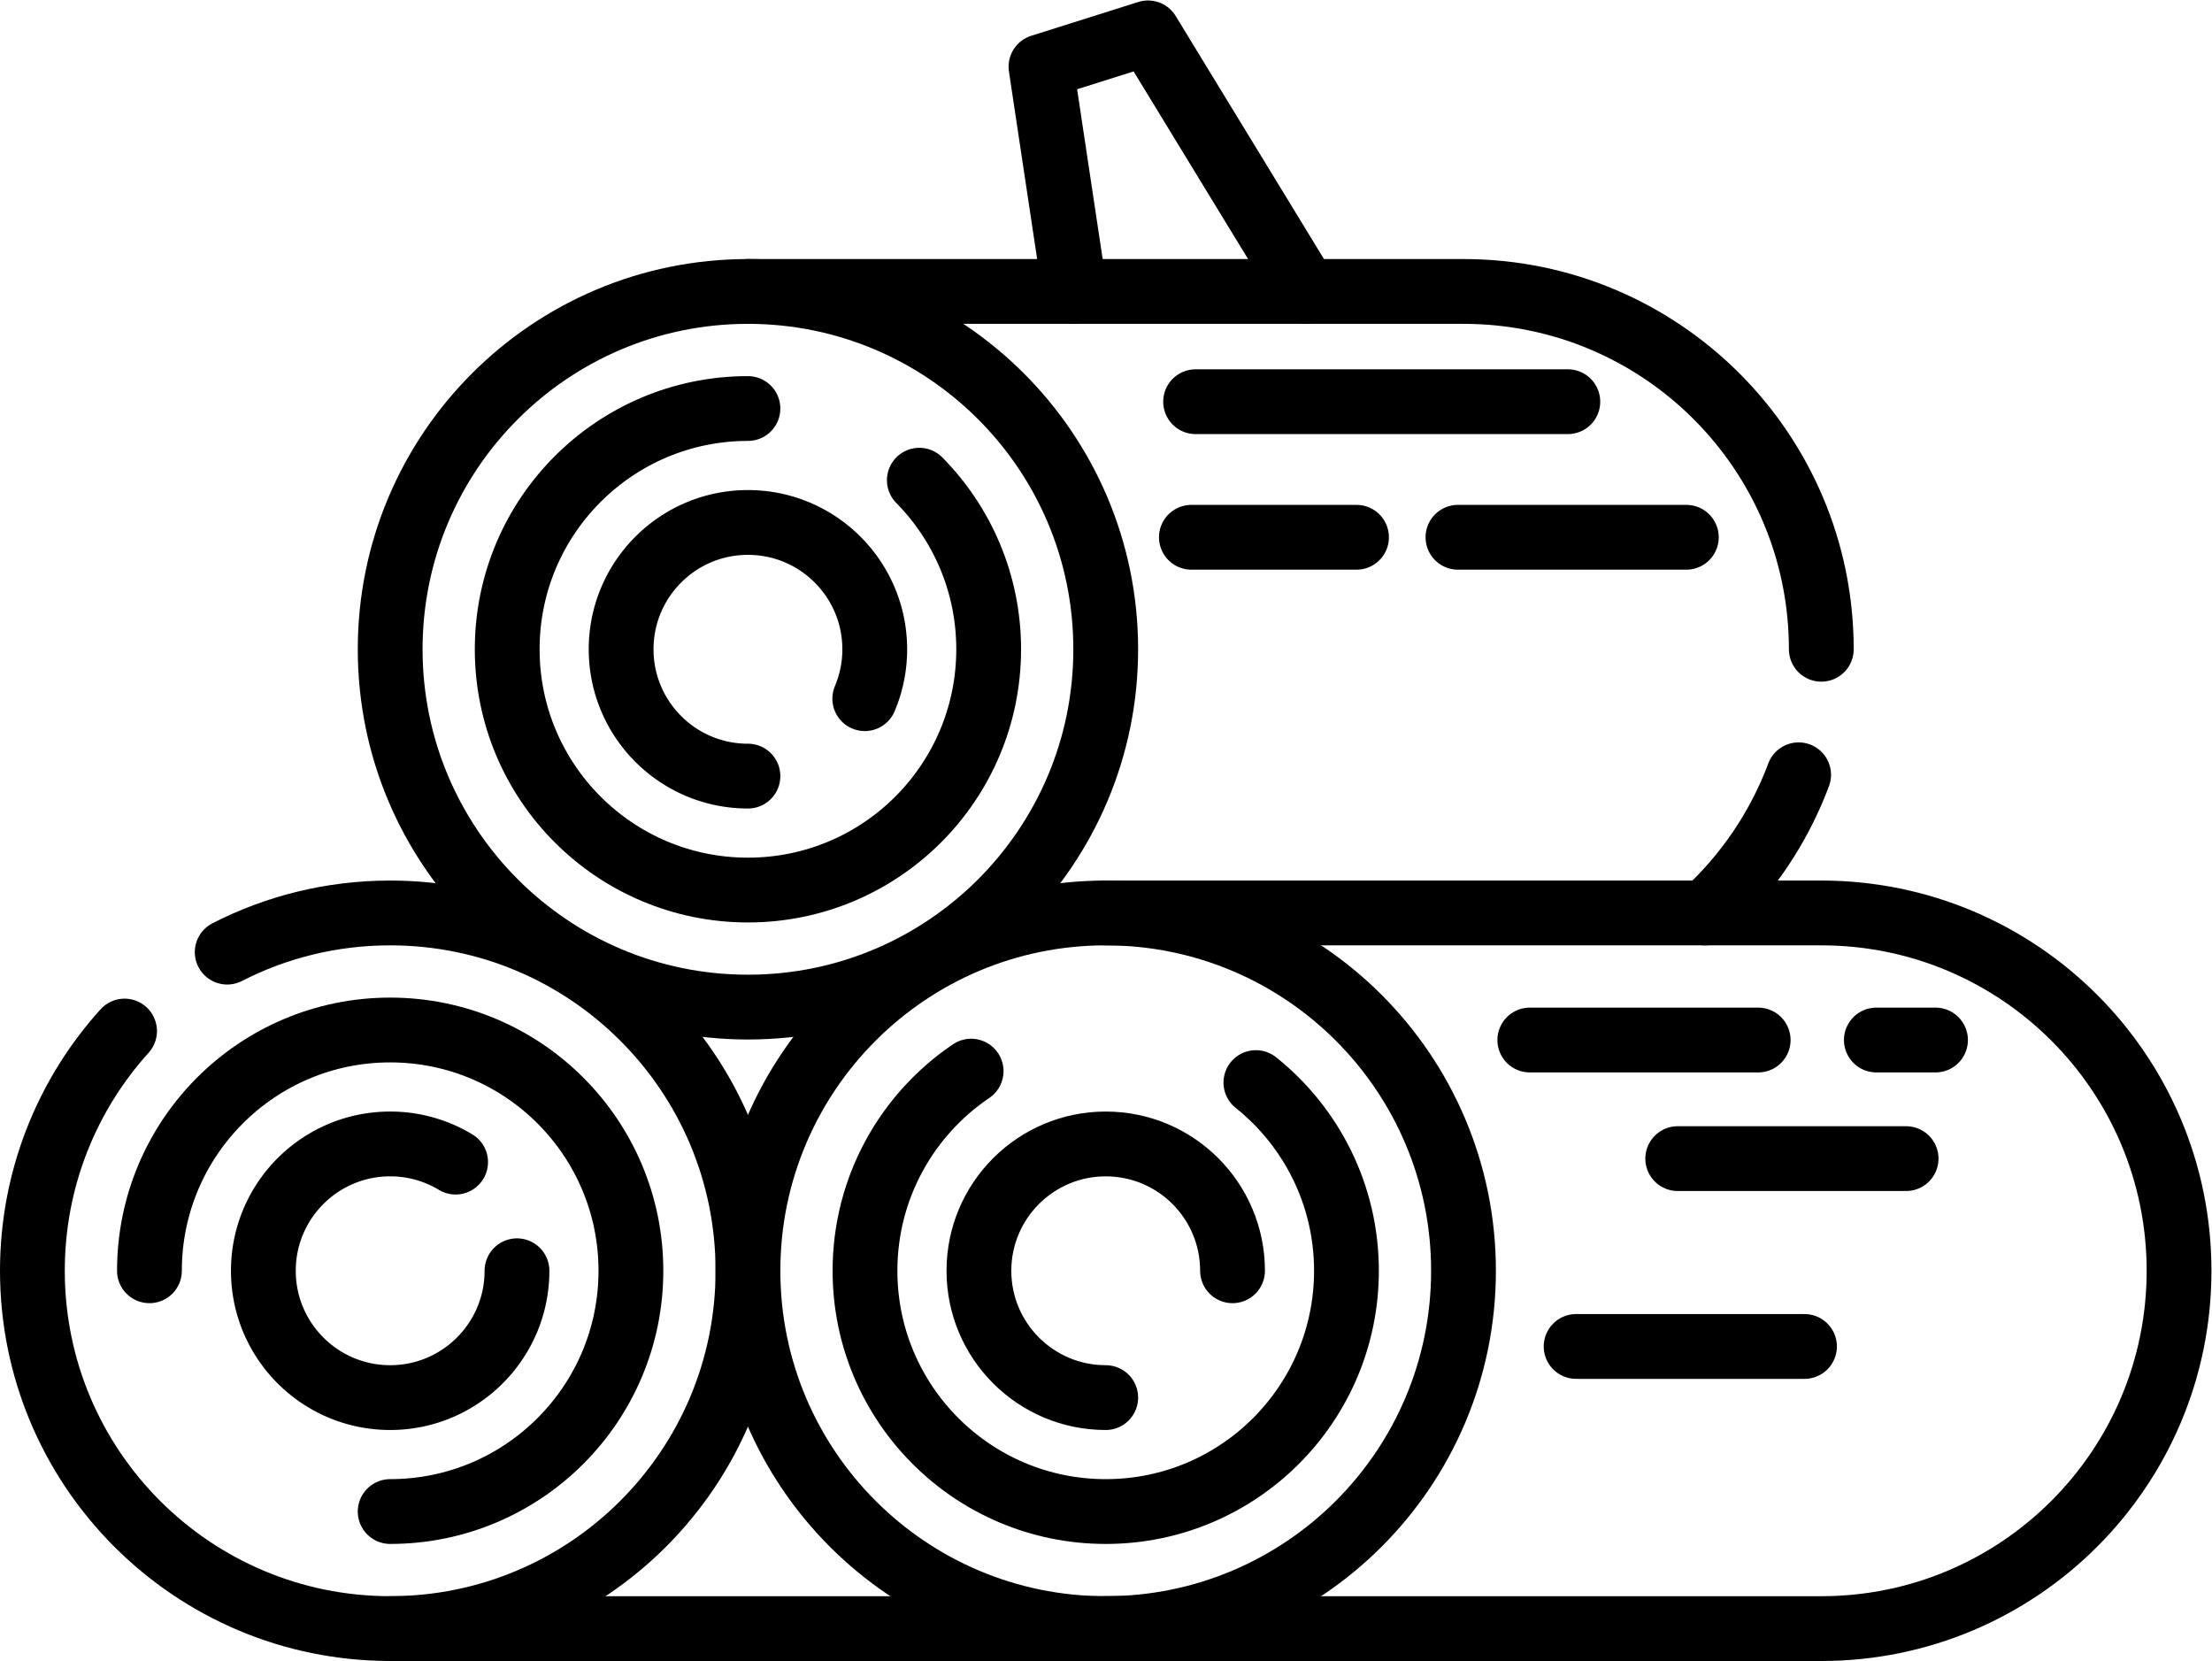 <?xml version="1.0" encoding="UTF-8" standalone="no"?>
<svg
   version="1.1"
   width="100%"
   height="100%"
   viewBox="0 0 682.662 512.521"
   xml:space="preserve"
   xmlns="http://www.w3.org/2000/svg"
   xmlns:svg="http://www.w3.org/2000/svg"><defs/><g
     transform="translate(0,-85.074)"><defs
     ><clipPath
        
         clipPathUnits="userSpaceOnUse"><path
           d="M 0,512 H 512 V 0 H 0 Z"
           fill="#000000"
           opacity="1"
           data-original="#000000"
           id="path1052" /></clipPath></defs><g
       clip-path="url(#a)"
       transform="matrix(1.333,0,0,-1.333,0,682.667)"
       id="g1099"><path
         d="m 0,0 c 11.32,5.8 24.141,9.07 37.73,9.07 45.75,0 82.84,-37.08 82.84,-82.83 0,-45.75 -37.09,-82.83 -82.84,-82.83 -45.74,0 -82.83,37.08 -82.83,82.83 0,21.34 8.071,40.81 21.34,55.49"
         style="stroke-width:15;stroke-linecap:round;stroke-linejoin:round;stroke-miterlimit:10;stroke-dasharray:none;stroke-opacity:1"
         transform="translate(52.6,227.899)"
         fill="none"
         stroke="#000000"
         stroke-width="15"
         stroke-linecap="round"
         stroke-linejoin="round"
         stroke-miterlimit="10"
         stroke-dasharray="none"
         stroke-opacity=""
         data-original="#000000"
         class=""
         id="path1057" /><path
         d="m 0,0 c 0,45.747 -37.086,82.833 -82.833,82.833 -45.747,0 -82.833,-37.086 -82.833,-82.833 0,-45.747 37.086,-82.833 82.833,-82.833 C -37.086,-82.833 0,-45.747 0,0 Z"
         style="stroke-width:15;stroke-linecap:round;stroke-linejoin:round;stroke-miterlimit:10;stroke-dasharray:none;stroke-opacity:1"
         transform="translate(338.832,154.137)"
         fill="none"
         stroke="#000000"
         stroke-width="15"
         stroke-linecap="round"
         stroke-linejoin="round"
         stroke-miterlimit="10"
         stroke-dasharray="none"
         stroke-opacity=""
         data-original="#000000"
         class=""
         id="path1059" /><path
         d="m 0,0 c -14.825,-10.016 -24.573,-26.978 -24.573,-46.216 0,-30.782 24.954,-55.735 55.735,-55.735 30.781,0 55.734,24.953 55.734,55.735 0,17.633 -8.187,33.353 -20.969,43.566"
         style="stroke-width:15;stroke-linecap:round;stroke-linejoin:round;stroke-miterlimit:10;stroke-dasharray:none;stroke-opacity:1"
         transform="translate(224.837,200.353)"
         fill="none"
         stroke="#000000"
         stroke-width="15"
         stroke-linecap="round"
         stroke-linejoin="round"
         stroke-miterlimit="10"
         stroke-dasharray="none"
         stroke-opacity=""
         data-original="#000000"
         class=""
         id="path1061" /><path
         d="m 0,0 c 0,16.214 -13.145,29.358 -29.358,29.358 -16.214,0 -29.359,-13.144 -29.359,-29.358 0,-16.214 13.145,-29.358 29.359,-29.358"
         style="stroke-width:15;stroke-linecap:round;stroke-linejoin:round;stroke-miterlimit:10;stroke-dasharray:none;stroke-opacity:1"
         transform="translate(285.357,154.137)"
         fill="none"
         stroke="#000000"
         stroke-width="15"
         stroke-linecap="round"
         stroke-linejoin="round"
         stroke-miterlimit="10"
         stroke-dasharray="none"
         stroke-opacity=""
         data-original="#000000"
         class=""
         id="path1063" /><path
         d="m 0,0 c 30.781,0 55.734,24.953 55.734,55.735 0,30.781 -24.953,55.734 -55.734,55.734 -30.781,0 -55.734,-24.953 -55.734,-55.734"
         style="stroke-width:15;stroke-linecap:round;stroke-linejoin:round;stroke-miterlimit:10;stroke-dasharray:none;stroke-opacity:1"
         transform="translate(90.333,98.403)"
         fill="none"
         stroke="#000000"
         stroke-width="15"
         stroke-linecap="round"
         stroke-linejoin="round"
         stroke-miterlimit="10"
         stroke-dasharray="none"
         stroke-opacity=""
         data-original="#000000"
         class=""
         id="path1065" /><path
         d="m 0,0 a 29.224,29.224 0 0 1 -15.148,4.205 c -16.214,0 -29.359,-13.145 -29.359,-29.359 0,-16.214 13.145,-29.358 29.359,-29.358 16.213,0 29.358,13.144 29.358,29.358"
         style="stroke-width:15;stroke-linecap:round;stroke-linejoin:round;stroke-miterlimit:10;stroke-dasharray:none;stroke-opacity:1"
         transform="translate(105.481,179.291)"
         fill="none"
         stroke="#000000"
         stroke-width="15"
         stroke-linecap="round"
         stroke-linejoin="round"
         stroke-miterlimit="10"
         stroke-dasharray="none"
         stroke-opacity=""
         data-original="#000000"
         class=""
         id="path1067" /><path
         d="m 0,0 c 0,45.747 -37.086,82.833 -82.833,82.833 -45.747,0 -82.833,-37.086 -82.833,-82.833 0,-45.747 37.086,-82.833 82.833,-82.833 C -37.086,-82.833 0,-45.747 0,0 Z"
         style="stroke-width:15;stroke-linecap:round;stroke-linejoin:round;stroke-miterlimit:10;stroke-dasharray:none;stroke-opacity:1"
         transform="translate(255.999,298.007)"
         fill="none"
         stroke="#000000"
         stroke-width="15"
         stroke-linecap="round"
         stroke-linejoin="round"
         stroke-miterlimit="10"
         stroke-dasharray="none"
         stroke-opacity=""
         data-original="#000000"
         class=""
         id="path1069" /><path
         d="m 0,0 h 165.666 c 45.747,0 82.833,-37.086 82.833,-82.833 0,-45.747 -37.086,-82.833 -82.833,-82.833 H 0"
         style="stroke-width:15;stroke-linecap:round;stroke-linejoin:round;stroke-miterlimit:10;stroke-dasharray:none;stroke-opacity:1"
         transform="translate(255.999,236.97)"
         fill="none"
         stroke="#000000"
         stroke-width="15"
         stroke-linecap="round"
         stroke-linejoin="round"
         stroke-miterlimit="10"
         stroke-dasharray="none"
         stroke-opacity=""
         data-original="#000000"
         class=""
         id="path1071" /><path
         d="M 0,0 A 82.8,82.8 0 0 1 21.59,31.98"
         style="stroke-width:15;stroke-linecap:round;stroke-linejoin:round;stroke-miterlimit:10;stroke-dasharray:none;stroke-opacity:1"
         transform="translate(394.83,236.969)"
         fill="none"
         stroke="#000000"
         stroke-width="15"
         stroke-linecap="round"
         stroke-linejoin="round"
         stroke-miterlimit="10"
         stroke-dasharray="none"
         stroke-opacity=""
         data-original="#000000"
         class=""
         id="path1073" /><path
         d="m 0,0 h 165.68 c 45.74,0 82.83,-37.08 82.83,-82.83"
         style="stroke-width:15;stroke-linecap:round;stroke-linejoin:round;stroke-miterlimit:10;stroke-dasharray:none;stroke-opacity:1"
         transform="translate(173.16,380.839)"
         fill="none"
         stroke="#000000"
         stroke-width="15"
         stroke-linecap="round"
         stroke-linejoin="round"
         stroke-miterlimit="10"
         stroke-dasharray="none"
         stroke-opacity=""
         data-original="#000000"
         class=""
         id="path1075" /><path
         d="M 0,0 H 192.42"
         style="stroke-width:15;stroke-linecap:round;stroke-linejoin:round;stroke-miterlimit:10;stroke-dasharray:none;stroke-opacity:1"
         transform="translate(90.333,71.304)"
         fill="none"
         stroke="#000000"
         stroke-width="15"
         stroke-linecap="round"
         stroke-linejoin="round"
         stroke-miterlimit="10"
         stroke-dasharray="none"
         stroke-opacity=""
         data-original="#000000"
         class=""
         id="path1077" /><path
         d="m 0,0 c -30.781,0 -55.734,-24.953 -55.734,-55.735 0,-30.781 24.953,-55.734 55.734,-55.734 30.781,0 55.735,24.953 55.735,55.734 0,15.254 -6.128,29.077 -16.056,39.141"
         style="stroke-width:15;stroke-linecap:round;stroke-linejoin:round;stroke-miterlimit:10;stroke-dasharray:none;stroke-opacity:1"
         transform="translate(173.163,353.739)"
         fill="none"
         stroke="#000000"
         stroke-width="15"
         stroke-linecap="round"
         stroke-linejoin="round"
         stroke-miterlimit="10"
         stroke-dasharray="none"
         stroke-opacity=""
         data-original="#000000"
         class=""
         id="path1079" /><path
         d="m 0,0 a 29.276,29.276 0 0 1 2.307,11.428 c 0,16.214 -13.144,29.358 -29.359,29.358 -16.214,0 -29.358,-13.144 -29.358,-29.358 0,-16.215 13.144,-29.359 29.358,-29.359"
         style="stroke-width:15;stroke-linecap:round;stroke-linejoin:round;stroke-miterlimit:10;stroke-dasharray:none;stroke-opacity:1"
         transform="translate(200.215,286.576)"
         fill="none"
         stroke="#000000"
         stroke-width="15"
         stroke-linecap="round"
         stroke-linejoin="round"
         stroke-miterlimit="10"
         stroke-dasharray="none"
         stroke-opacity=""
         data-original="#000000"
         class=""
         id="path1081" /><path
         d="M 0,0 -36.529,59.859 -61.316,52.031 -53.489,0"
         style="stroke-width:15;stroke-linecap:round;stroke-linejoin:round;stroke-miterlimit:10;stroke-dasharray:none;stroke-opacity:1"
         transform="translate(302.322,380.837)"
         fill="none"
         stroke="#000000"
         stroke-width="15"
         stroke-linecap="round"
         stroke-linejoin="round"
         stroke-miterlimit="10"
         stroke-dasharray="none"
         stroke-opacity=""
         data-original="#000000"
         class=""
         id="path1083" /><path
         d="M 0,0 H 86.179"
         style="stroke-width:15;stroke-linecap:round;stroke-linejoin:round;stroke-miterlimit:10;stroke-dasharray:none;stroke-opacity:1"
         transform="translate(276.808,355.319)"
         fill="none"
         stroke="#000000"
         stroke-width="15"
         stroke-linecap="round"
         stroke-linejoin="round"
         stroke-miterlimit="10"
         stroke-dasharray="none"
         stroke-opacity=""
         data-original="#000000"
         class=""
         id="path1085" /><path
         d="M 0,0 H 38.233"
         style="stroke-width:15;stroke-linecap:round;stroke-linejoin:round;stroke-miterlimit:10;stroke-dasharray:none;stroke-opacity:1"
         transform="translate(275.83,323.933)"
         fill="none"
         stroke="#000000"
         stroke-width="15"
         stroke-linecap="round"
         stroke-linejoin="round"
         stroke-miterlimit="10"
         stroke-dasharray="none"
         stroke-opacity=""
         data-original="#000000"
         class=""
         id="path1087" /><path
         d="M 0,0 H 52.876"
         style="stroke-width:15;stroke-linecap:round;stroke-linejoin:round;stroke-miterlimit:10;stroke-dasharray:none;stroke-opacity:1"
         transform="translate(337.547,323.933)"
         fill="none"
         stroke="#000000"
         stroke-width="15"
         stroke-linecap="round"
         stroke-linejoin="round"
         stroke-miterlimit="10"
         stroke-dasharray="none"
         stroke-opacity=""
         data-original="#000000"
         class=""
         id="path1089" /><path
         d="M 0,0 H 52.876"
         style="stroke-width:15;stroke-linecap:round;stroke-linejoin:round;stroke-miterlimit:10;stroke-dasharray:none;stroke-opacity:1"
         transform="translate(354.18,207.553)"
         fill="none"
         stroke="#000000"
         stroke-width="15"
         stroke-linecap="round"
         stroke-linejoin="round"
         stroke-miterlimit="10"
         stroke-dasharray="none"
         stroke-opacity=""
         data-original="#000000"
         class=""
         id="path1091" /><path
         d="M 0,0 H 52.876"
         style="stroke-width:15;stroke-linecap:round;stroke-linejoin:round;stroke-miterlimit:10;stroke-dasharray:none;stroke-opacity:1"
         transform="translate(388.427,180.1)"
         fill="none"
         stroke="#000000"
         stroke-width="15"
         stroke-linecap="round"
         stroke-linejoin="round"
         stroke-miterlimit="10"
         stroke-dasharray="none"
         stroke-opacity=""
         data-original="#000000"
         class=""
         id="path1093" /><path
         d="M 0,0 H 52.876"
         style="stroke-width:15;stroke-linecap:round;stroke-linejoin:round;stroke-miterlimit:10;stroke-dasharray:none;stroke-opacity:1"
         transform="translate(364.904,136.617)"
         fill="none"
         stroke="#000000"
         stroke-width="15"
         stroke-linecap="round"
         stroke-linejoin="round"
         stroke-miterlimit="10"
         stroke-dasharray="none"
         stroke-opacity=""
         data-original="#000000"
         class=""
         id="path1095" /><path
         d="M 0,0 H 13.698"
         style="stroke-width:15;stroke-linecap:round;stroke-linejoin:round;stroke-miterlimit:10;stroke-dasharray:none;stroke-opacity:1"
         transform="translate(434.414,207.553)"
         fill="none"
         stroke="#000000"
         stroke-width="15"
         stroke-linecap="round"
         stroke-linejoin="round"
         stroke-miterlimit="10"
         stroke-dasharray="none"
         stroke-opacity=""
         data-original="#000000"
         class=""
         id="path1097" /></g></g></svg>
